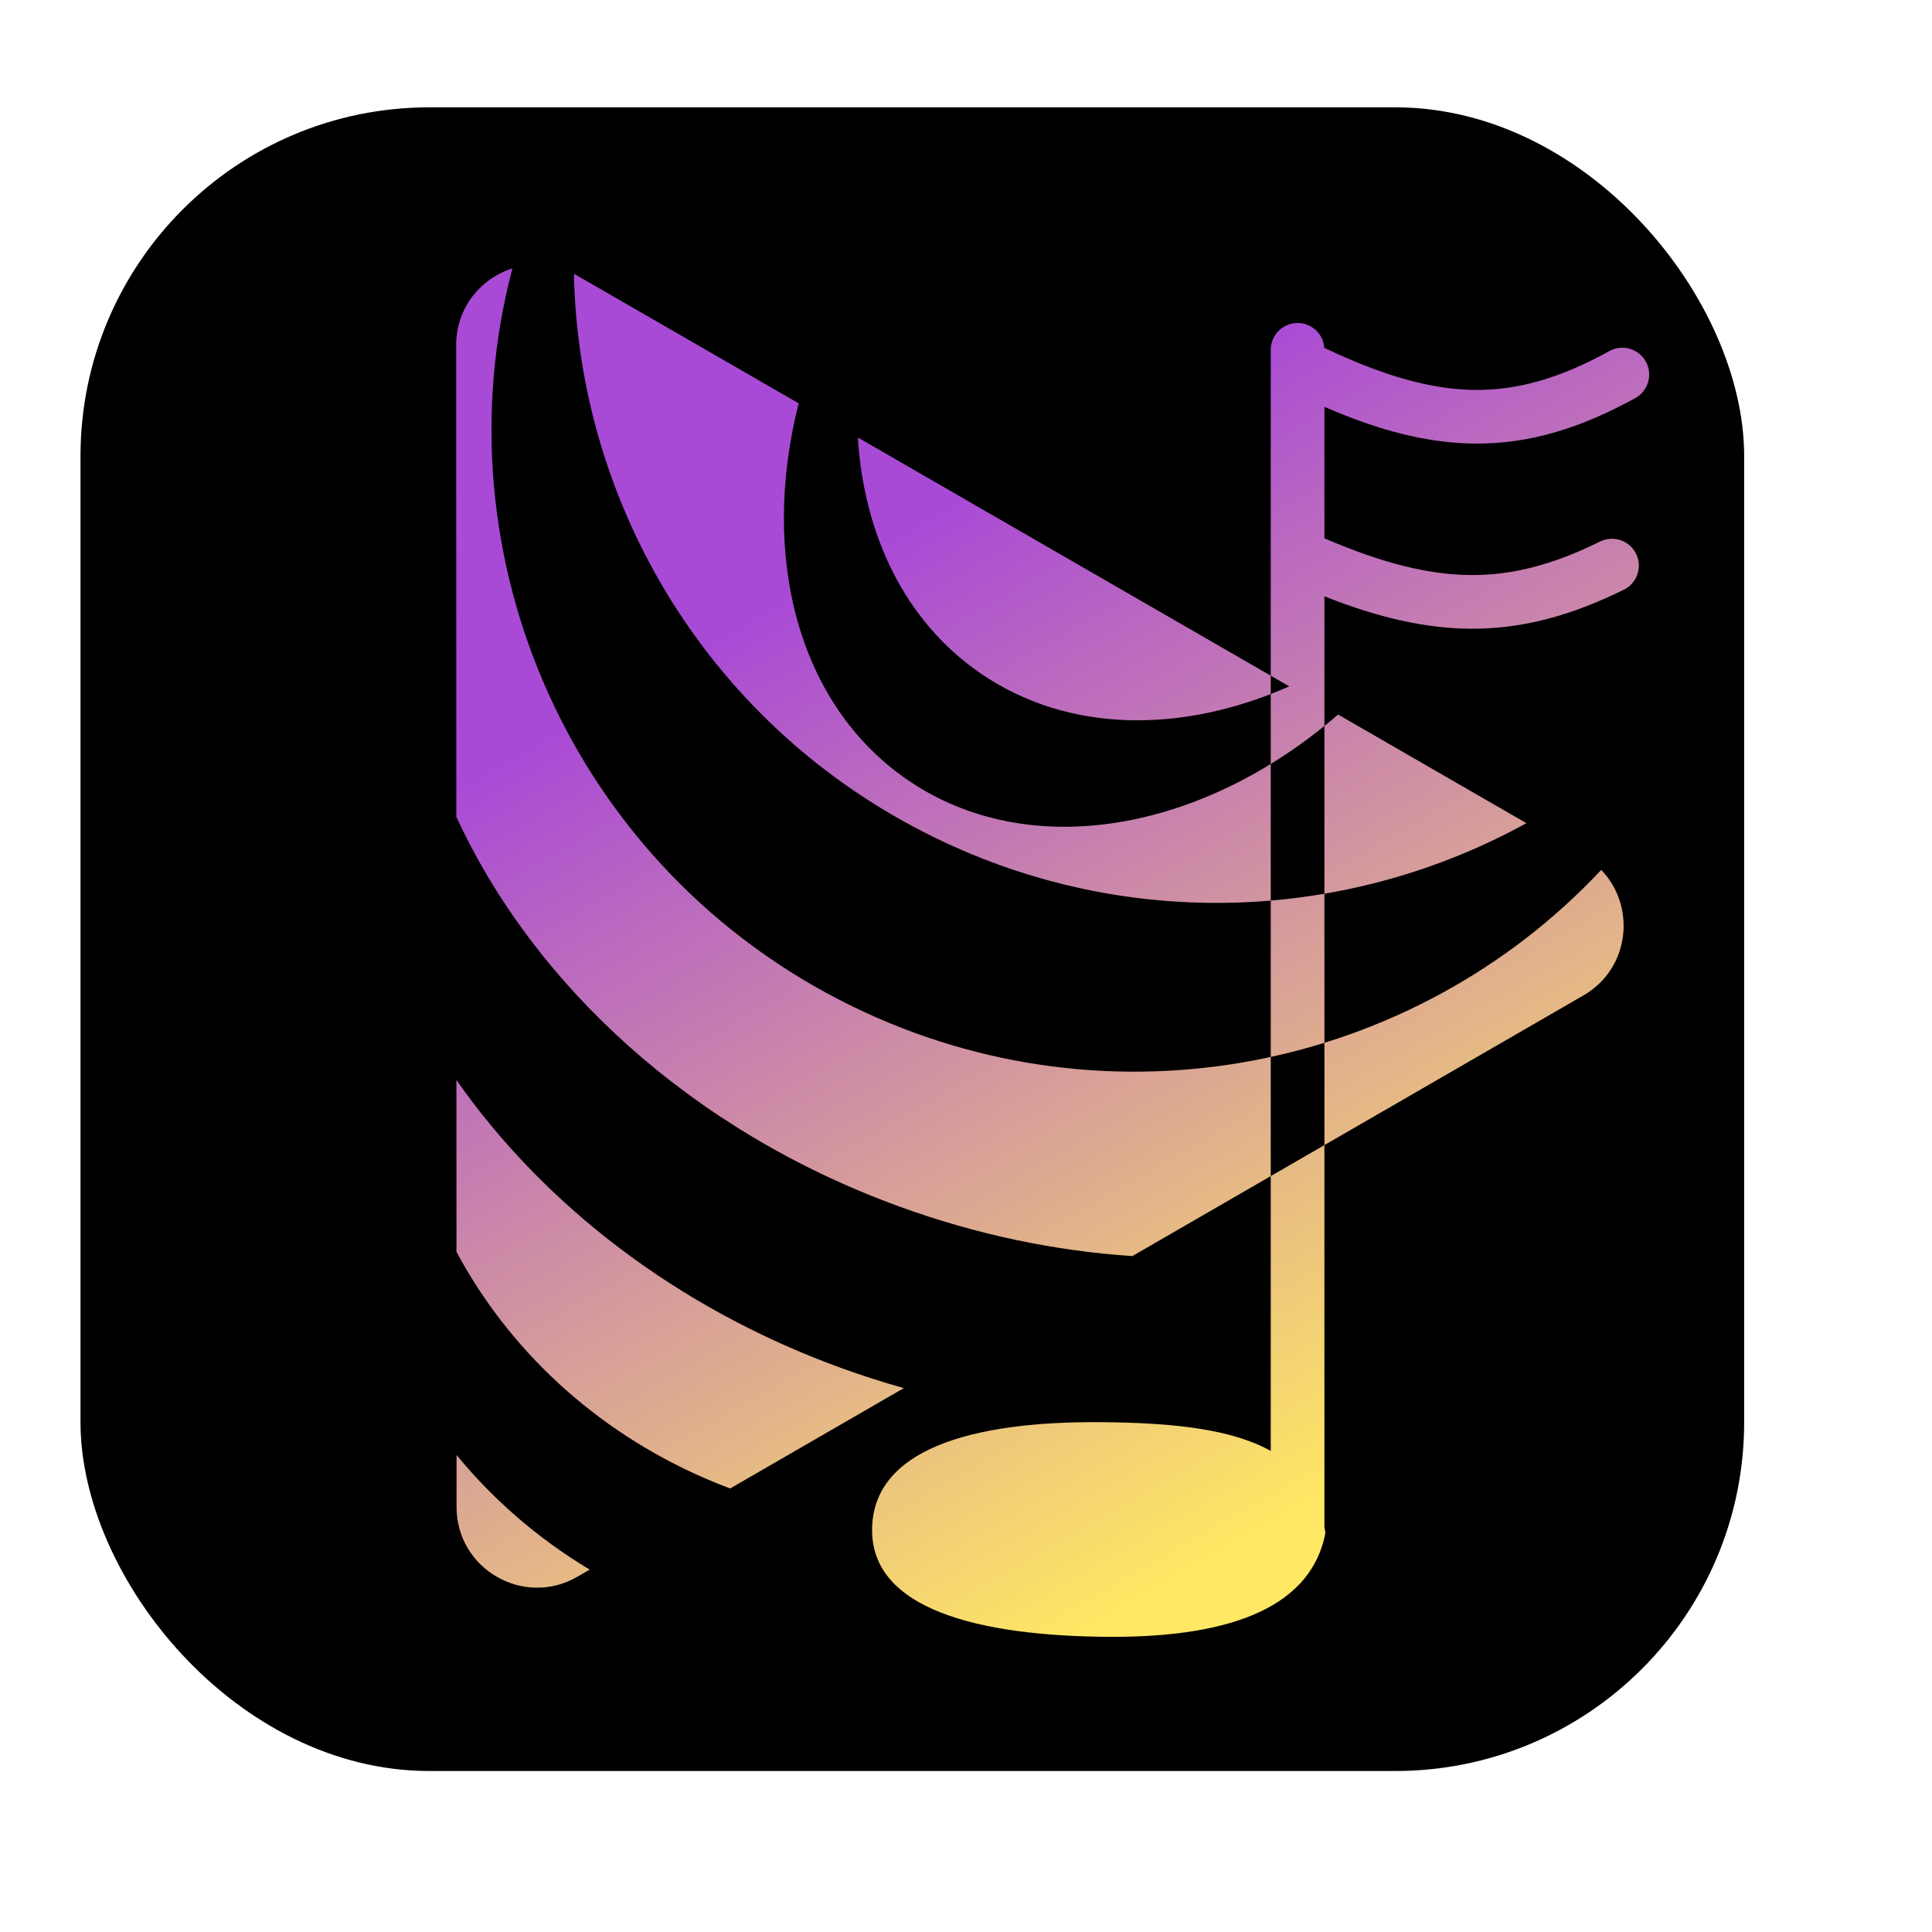 <svg width="72" height="72" viewBox="0 0 72 72" fill="none" xmlns="http://www.w3.org/2000/svg">
<g filter="url(#filter0_d_3_108)">
<g filter="url(#filter1_i_3_108)">
<rect x="5" y="1" width="62" height="62" rx="13" fill="black"/>
</g>
<path fill-rule="evenodd" clip-rule="evenodd" d="M47.357 50.072V9.037C47.357 8.485 47.805 8.037 48.357 8.037C48.885 8.037 49.317 8.445 49.354 8.963C49.362 8.966 49.37 8.97 49.377 8.974C51.602 10.03 53.367 10.519 54.988 10.531C56.595 10.542 58.157 10.085 59.978 9.083C60.462 8.816 61.07 8.993 61.337 9.477C61.603 9.96 61.426 10.569 60.943 10.835C58.911 11.953 57.012 12.545 54.974 12.531C53.192 12.518 51.379 12.042 49.357 11.162V16.062C49.373 16.068 49.388 16.074 49.403 16.081C51.535 16.992 53.237 17.419 54.809 17.43C56.369 17.441 57.881 17.044 59.633 16.181C60.129 15.938 60.728 16.142 60.972 16.637C61.216 17.132 61.012 17.732 60.517 17.976C58.56 18.939 56.74 19.444 54.795 19.43C53.075 19.418 51.321 19 49.357 18.224V52.908C49.371 52.98 49.383 53.053 49.394 53.128C48.896 55.756 46.123 57.034 41.29 57C36.456 56.966 32.479 55.967 32.5 53C32.521 50.033 36.167 48.966 41 49C43.733 49.019 45.9 49.259 47.357 50.072ZM56.885 26.677L49.866 22.628C44.828 26.996 38.347 28.175 33.812 25.058C29.718 22.244 28.324 16.696 29.764 11.031L21.499 6.264C21.462 6.243 21.425 6.222 21.389 6.203C21.562 14.866 26.486 23.142 34.837 27.215C42.117 30.766 50.31 30.298 56.885 26.677ZM19.097 6C16.252 16.768 21.336 28.416 31.769 33.505C41.436 38.22 52.713 35.849 59.673 28.419C60.975 29.762 60.754 32.089 59.009 33.097L42.198 42.811C39.339 42.621 36.408 42.017 33.51 40.962C25.75 38.138 19.888 32.686 17.006 26.439L17 8.863C17 7.459 17.923 6.375 19.097 6ZM48.046 21.578L31.969 12.304C32.197 15.955 33.735 19.164 36.538 21.091C39.79 23.326 44.042 23.352 48.046 21.578ZM31.322 46.972C32.108 47.258 32.895 47.51 33.683 47.731L27.21 51.471C26.892 51.351 26.574 51.223 26.257 51.085C22.115 49.284 18.931 46.239 17.012 42.653L17.01 36.25C20.237 40.862 25.186 44.739 31.322 46.972ZM17.015 50.223C18.371 51.877 20.039 53.333 21.977 54.495L21.516 54.761C19.517 55.917 17.016 54.474 17.015 52.165L17.015 50.223Z" fill="url(#paint0_linear_3_108)"/>
</g>
<defs>
<filter id="filter0_d_3_108" x="0" y="0" width="72" height="72" filterUnits="userSpaceOnUse" color-interpolation-filters="sRGB">
<feFlood flood-opacity="0" result="BackgroundImageFix"/>
<feColorMatrix in="SourceAlpha" type="matrix" values="0 0 0 0 0 0 0 0 0 0 0 0 0 0 0 0 0 0 127 0" result="hardAlpha"/>
<feOffset dy="4"/>
<feGaussianBlur stdDeviation="2.5"/>
<feComposite in2="hardAlpha" operator="out"/>
<feColorMatrix type="matrix" values="0 0 0 0 0 0 0 0 0 0 0 0 0 0 0 0 0 0 0.25 0"/>
<feBlend mode="normal" in2="BackgroundImageFix" result="effect1_dropShadow_3_108"/>
<feBlend mode="normal" in="SourceGraphic" in2="effect1_dropShadow_3_108" result="shape"/>
</filter>
<filter id="filter1_i_3_108" x="3" y="0" width="64" height="63" filterUnits="userSpaceOnUse" color-interpolation-filters="sRGB">
<feFlood flood-opacity="0" result="BackgroundImageFix"/>
<feBlend mode="normal" in="SourceGraphic" in2="BackgroundImageFix" result="shape"/>
<feColorMatrix in="SourceAlpha" type="matrix" values="0 0 0 0 0 0 0 0 0 0 0 0 0 0 0 0 0 0 127 0" result="hardAlpha"/>
<feOffset dx="-2" dy="-1"/>
<feGaussianBlur stdDeviation="2.5"/>
<feComposite in2="hardAlpha" operator="arithmetic" k2="-1" k3="1"/>
<feColorMatrix type="matrix" values="0 0 0 0 0.851 0 0 0 0 0.851 0 0 0 0 0.851 0 0 0 0.62 0"/>
<feBlend mode="normal" in2="shape" result="effect1_innerShadow_3_108"/>
</filter>
<linearGradient id="paint0_linear_3_108" x1="23" y1="21.936" x2="42.464" y2="55.851" gradientUnits="userSpaceOnUse">
<stop stop-color="#A94AD6"/>
<stop offset="1" stop-color="#FFE863"/>
</linearGradient>
</defs>
</svg>
